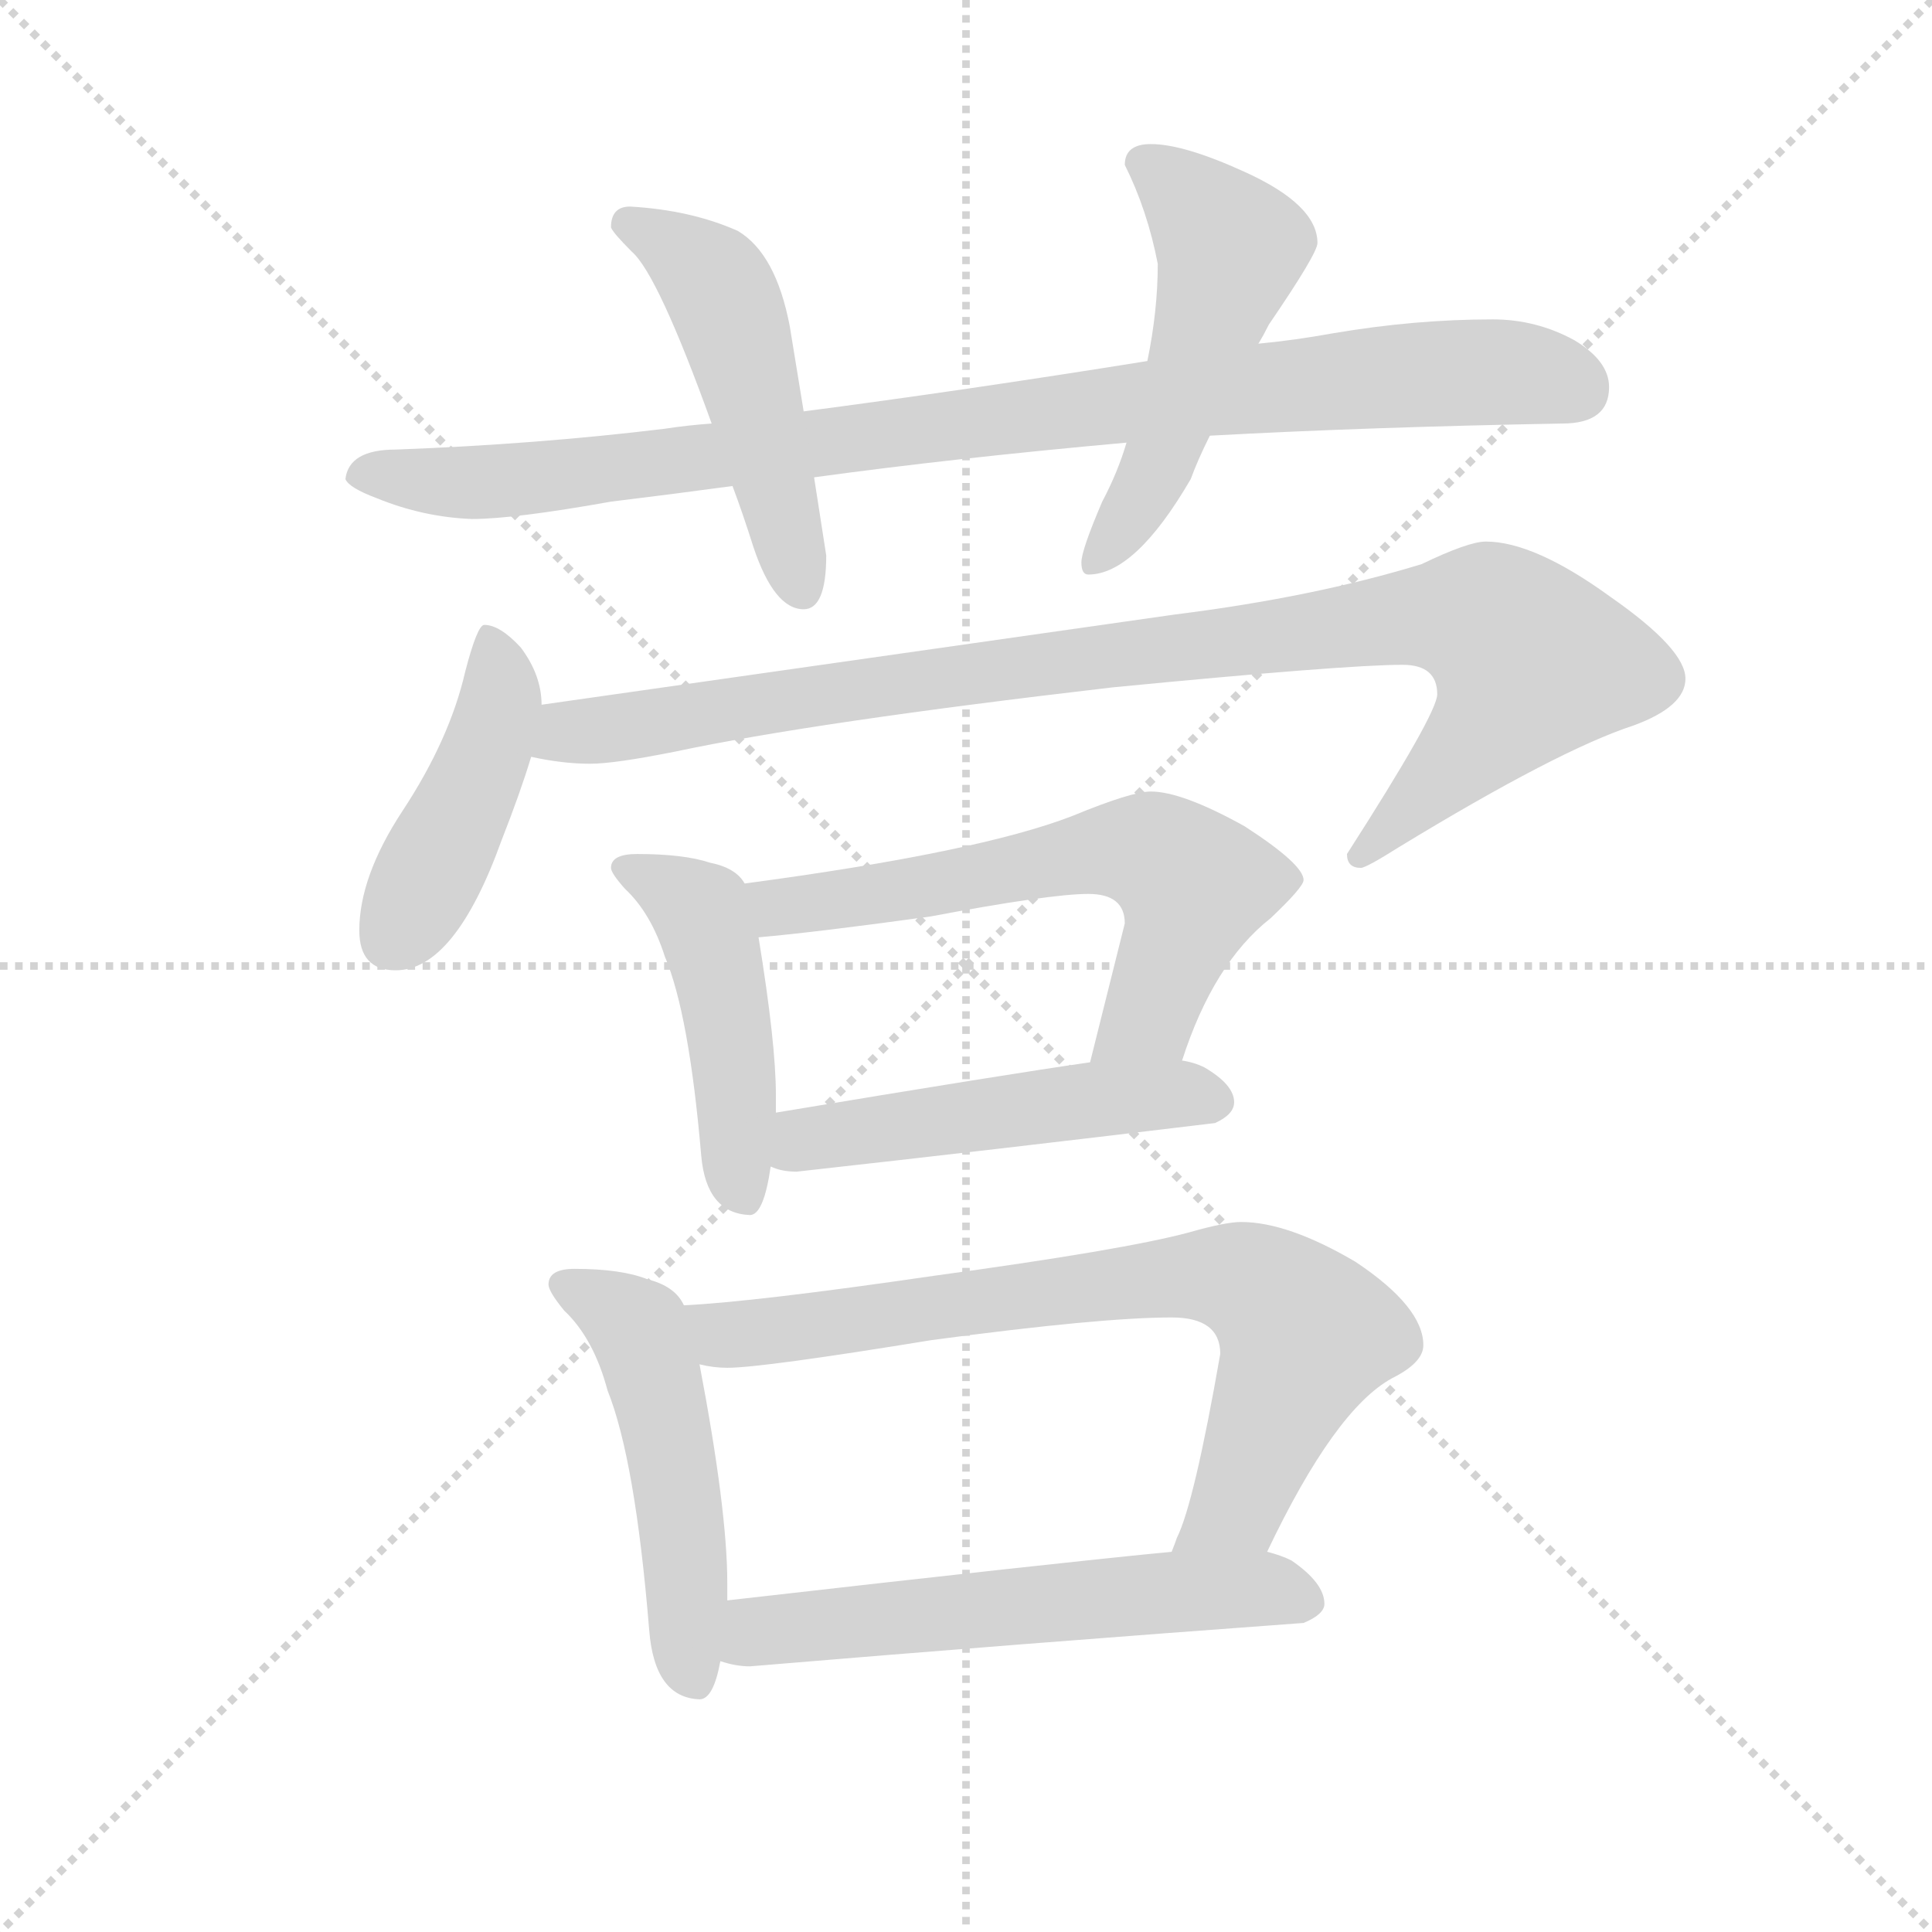 <svg version="1.1" viewBox="0 0 1024 1024" xmlns="http://www.w3.org/2000/svg">
  <g stroke="lightgray" stroke-dasharray="1,1" stroke-width="1" transform="scale(4, 4)">
    <line x1="0" y1="0" x2="256" y2="256"></line>
    <line x1="256" y1="0" x2="0" y2="256"></line>
    <line x1="128" y1="0" x2="128" y2="256"></line>
    <line x1="0" y1="128" x2="256" y2="128"></line>
  </g>
  <g transform="scale(0.92, -0.92) translate(60, -850)">
    <style type="text/css">
      
        @keyframes keyframes0 {
          from {
            stroke: blue;
            stroke-dashoffset: 963;
            stroke-width: 128;
          }
          76% {
            animation-timing-function: step-end;
            stroke: blue;
            stroke-dashoffset: 0;
            stroke-width: 128;
          }
          to {
            stroke: black;
            stroke-width: 1024;
          }
        }
        #make-me-a-hanzi-animation-0 {
          animation: keyframes0 1.034s both;
          animation-delay: 0s;
          animation-timing-function: linear;
        }
      
        @keyframes keyframes1 {
          from {
            stroke: blue;
            stroke-dashoffset: 501;
            stroke-width: 128;
          }
          62% {
            animation-timing-function: step-end;
            stroke: blue;
            stroke-dashoffset: 0;
            stroke-width: 128;
          }
          to {
            stroke: black;
            stroke-width: 1024;
          }
        }
        #make-me-a-hanzi-animation-1 {
          animation: keyframes1 0.658s both;
          animation-delay: 1.034s;
          animation-timing-function: linear;
        }
      
        @keyframes keyframes2 {
          from {
            stroke: blue;
            stroke-dashoffset: 523;
            stroke-width: 128;
          }
          63% {
            animation-timing-function: step-end;
            stroke: blue;
            stroke-dashoffset: 0;
            stroke-width: 128;
          }
          to {
            stroke: black;
            stroke-width: 1024;
          }
        }
        #make-me-a-hanzi-animation-2 {
          animation: keyframes2 0.676s both;
          animation-delay: 1.691s;
          animation-timing-function: linear;
        }
      
        @keyframes keyframes3 {
          from {
            stroke: blue;
            stroke-dashoffset: 444;
            stroke-width: 128;
          }
          59% {
            animation-timing-function: step-end;
            stroke: blue;
            stroke-dashoffset: 0;
            stroke-width: 128;
          }
          to {
            stroke: black;
            stroke-width: 1024;
          }
        }
        #make-me-a-hanzi-animation-3 {
          animation: keyframes3 0.611s both;
          animation-delay: 2.367s;
          animation-timing-function: linear;
        }
      
        @keyframes keyframes4 {
          from {
            stroke: blue;
            stroke-dashoffset: 987;
            stroke-width: 128;
          }
          76% {
            animation-timing-function: step-end;
            stroke: blue;
            stroke-dashoffset: 0;
            stroke-width: 128;
          }
          to {
            stroke: black;
            stroke-width: 1024;
          }
        }
        #make-me-a-hanzi-animation-4 {
          animation: keyframes4 1.053s both;
          animation-delay: 2.978s;
          animation-timing-function: linear;
        }
      
        @keyframes keyframes5 {
          from {
            stroke: blue;
            stroke-dashoffset: 470;
            stroke-width: 128;
          }
          60% {
            animation-timing-function: step-end;
            stroke: blue;
            stroke-dashoffset: 0;
            stroke-width: 128;
          }
          to {
            stroke: black;
            stroke-width: 1024;
          }
        }
        #make-me-a-hanzi-animation-5 {
          animation: keyframes5 0.632s both;
          animation-delay: 4.032s;
          animation-timing-function: linear;
        }
      
        @keyframes keyframes6 {
          from {
            stroke: blue;
            stroke-dashoffset: 631;
            stroke-width: 128;
          }
          67% {
            animation-timing-function: step-end;
            stroke: blue;
            stroke-dashoffset: 0;
            stroke-width: 128;
          }
          to {
            stroke: black;
            stroke-width: 1024;
          }
        }
        #make-me-a-hanzi-animation-6 {
          animation: keyframes6 0.764s both;
          animation-delay: 4.664s;
          animation-timing-function: linear;
        }
      
        @keyframes keyframes7 {
          from {
            stroke: blue;
            stroke-dashoffset: 507;
            stroke-width: 128;
          }
          62% {
            animation-timing-function: step-end;
            stroke: blue;
            stroke-dashoffset: 0;
            stroke-width: 128;
          }
          to {
            stroke: black;
            stroke-width: 1024;
          }
        }
        #make-me-a-hanzi-animation-7 {
          animation: keyframes7 0.663s both;
          animation-delay: 5.428s;
          animation-timing-function: linear;
        }
      
        @keyframes keyframes8 {
          from {
            stroke: blue;
            stroke-dashoffset: 512;
            stroke-width: 128;
          }
          63% {
            animation-timing-function: step-end;
            stroke: blue;
            stroke-dashoffset: 0;
            stroke-width: 128;
          }
          to {
            stroke: black;
            stroke-width: 1024;
          }
        }
        #make-me-a-hanzi-animation-8 {
          animation: keyframes8 0.667s both;
          animation-delay: 6.09s;
          animation-timing-function: linear;
        }
      
        @keyframes keyframes9 {
          from {
            stroke: blue;
            stroke-dashoffset: 772;
            stroke-width: 128;
          }
          72% {
            animation-timing-function: step-end;
            stroke: blue;
            stroke-dashoffset: 0;
            stroke-width: 128;
          }
          to {
            stroke: black;
            stroke-width: 1024;
          }
        }
        #make-me-a-hanzi-animation-9 {
          animation: keyframes9 0.878s both;
          animation-delay: 6.757s;
          animation-timing-function: linear;
        }
      
        @keyframes keyframes10 {
          from {
            stroke: blue;
            stroke-dashoffset: 592;
            stroke-width: 128;
          }
          66% {
            animation-timing-function: step-end;
            stroke: blue;
            stroke-dashoffset: 0;
            stroke-width: 128;
          }
          to {
            stroke: black;
            stroke-width: 1024;
          }
        }
        #make-me-a-hanzi-animation-10 {
          animation: keyframes10 0.732s both;
          animation-delay: 7.635s;
          animation-timing-function: linear;
        }
      
    </style>
    
      <path d="M 350 606 Q 336 605 323 603 Q 249 594 168 591 Q 141 591 139 574 Q 141 569 157 563 Q 184 552 212 551 Q 236 551 292 561 Q 325 565 362 570 L 409 575 Q 489 586 589 595 L 637 599 Q 729 604 840 606 Q 867 606 867 627 Q 867 642 847 654 Q 825 666 800 666 Q 755 666 708 658 Q 686 654 665 652 L 601 642 Q 495 625 403 613 L 350 606 Z" fill="lightgray"></path>
    
      <path d="M 303 731 Q 292 731 292 719 Q 293 716 304 705 Q 319 692 350 606 L 362 570 Q 368 554 374 535 Q 386 499 403 499 Q 416 499 416 530 L 409 575 L 403 613 L 395 662 Q 387 704 365 717 Q 338 729 303 731 Z" fill="lightgray"></path>
    
      <path d="M 589 595 Q 584 578 575 561 Q 563 533 563 526 Q 563 519 567 519 Q 594 519 626 574 Q 630 585 637 599 L 665 652 Q 668 657 671 663 Q 699 704 699 710 Q 699 732 657 751 Q 622 767 603 767 Q 588 767 588 755 Q 601 729 607 698 Q 607 671 601 642 L 589 595 Z" fill="lightgray"></path>
    
      <path d="M 219 490 Q 215 490 208 463 Q 199 424 172 383 Q 147 345 147 314 Q 147 291 168 291 Q 202 291 229 366 Q 240 394 246 414 L 252 444 Q 252 461 240 477 Q 228 490 219 490 Z" fill="lightgray"></path>
    
      <path d="M 246 414 Q 264 410 280 410 Q 294 410 329 417 Q 409 434 581 454 Q 715 467 748 467 Q 768 467 768 450 Q 768 439 716 358 Q 716 350 724 350 Q 727 350 746 362 Q 838 418 881 432 Q 911 443 911 459 Q 911 476 868 506 Q 824 538 796 538 Q 786 538 759 525 Q 697 506 617 496 L 252 444 C 222 440 216 418 246 414 Z" fill="lightgray"></path>
    
      <path d="M 307 358 Q 292 358 292 350 Q 292 347 300 338 Q 315 324 323 299 Q 337 266 344 184 Q 347 151 372 150 Q 380 150 384 178 L 387 209 L 387 219 Q 387 249 377 310 L 369 341 Q 364 350 349 353 Q 334 358 307 358 Z" fill="lightgray"></path>
    
      <path d="M 621 239 Q 639 295 672 321 Q 691 339 691 343 Q 691 352 657 374 Q 621 394 603 394 Q 592 394 558 380 Q 504 359 369 341 C 339 337 347 307 377 310 Q 411 313 476 322 Q 545 335 567 335 Q 588 335 588 318 L 568 238 C 561 209 611 211 621 239 Z" fill="lightgray"></path>
    
      <path d="M 384 178 Q 390 175 399 175 Q 516 188 640 203 Q 651 208 651 215 Q 651 225 634 235 Q 628 238 621 239 L 568 238 Q 519 231 387 209 C 357 204 355 187 384 178 Z" fill="lightgray"></path>
    
      <path d="M 271 119 Q 256 119 256 110 Q 256 106 265 95 Q 282 79 290 49 Q 306 9 314 -89 Q 317 -128 343 -129 Q 351 -129 355 -107 L 359 -72 L 359 -62 Q 359 -20 343 64 L 334 98 Q 329 109 313 113 Q 298 119 271 119 Z" fill="lightgray"></path>
    
      <path d="M 670 -44 Q 709 38 742 56 Q 760 65 760 75 Q 760 97 721 123 Q 682 146 655 146 Q 646 146 625 140 Q 588 130 478 115 Q 375 100 334 98 C 304 96 313 67 343 64 Q 351 62 359 62 Q 379 62 477 78 Q 574 91 615 91 Q 643 91 643 70 Q 628 -16 618 -36 Q 617 -39 615 -44 C 604 -72 657 -71 670 -44 Z" fill="lightgray"></path>
    
      <path d="M 355 -107 Q 364 -110 372 -110 Q 527 -97 691 -85 Q 703 -80 703 -74 Q 703 -62 684 -49 Q 678 -46 670 -44 L 615 -44 Q 552 -50 359 -72 C 329 -75 326 -100 355 -107 Z" fill="lightgray"></path>
    
    
      <clipPath id="make-me-a-hanzi-clip-0">
        <path d="M 350 606 Q 336 605 323 603 Q 249 594 168 591 Q 141 591 139 574 Q 141 569 157 563 Q 184 552 212 551 Q 236 551 292 561 Q 325 565 362 570 L 409 575 Q 489 586 589 595 L 637 599 Q 729 604 840 606 Q 867 606 867 627 Q 867 642 847 654 Q 825 666 800 666 Q 755 666 708 658 Q 686 654 665 652 L 601 642 Q 495 625 403 613 L 350 606 Z"></path>
      </clipPath>
      <path clip-path="url(#make-me-a-hanzi-clip-0)" d="M 147 576 L 248 574 L 717 631 L 804 636 L 849 625" fill="none" id="make-me-a-hanzi-animation-0" stroke-dasharray="835 1670" stroke-linecap="round"></path>
    
      <clipPath id="make-me-a-hanzi-clip-1">
        <path d="M 303 731 Q 292 731 292 719 Q 293 716 304 705 Q 319 692 350 606 L 362 570 Q 368 554 374 535 Q 386 499 403 499 Q 416 499 416 530 L 409 575 L 403 613 L 395 662 Q 387 704 365 717 Q 338 729 303 731 Z"></path>
      </clipPath>
      <path clip-path="url(#make-me-a-hanzi-clip-1)" d="M 301 721 L 325 711 L 358 677 L 401 511" fill="none" id="make-me-a-hanzi-animation-1" stroke-dasharray="373 746" stroke-linecap="round"></path>
    
      <clipPath id="make-me-a-hanzi-clip-2">
        <path d="M 589 595 Q 584 578 575 561 Q 563 533 563 526 Q 563 519 567 519 Q 594 519 626 574 Q 630 585 637 599 L 665 652 Q 668 657 671 663 Q 699 704 699 710 Q 699 732 657 751 Q 622 767 603 767 Q 588 767 588 755 Q 601 729 607 698 Q 607 671 601 642 L 589 595 Z"></path>
      </clipPath>
      <path clip-path="url(#make-me-a-hanzi-clip-2)" d="M 600 755 L 649 707 L 605 576 L 571 526" fill="none" id="make-me-a-hanzi-animation-2" stroke-dasharray="395 790" stroke-linecap="round"></path>
    
      <clipPath id="make-me-a-hanzi-clip-3">
        <path d="M 219 490 Q 215 490 208 463 Q 199 424 172 383 Q 147 345 147 314 Q 147 291 168 291 Q 202 291 229 366 Q 240 394 246 414 L 252 444 Q 252 461 240 477 Q 228 490 219 490 Z"></path>
      </clipPath>
      <path clip-path="url(#make-me-a-hanzi-clip-3)" d="M 222 483 L 228 441 L 220 416 L 166 310" fill="none" id="make-me-a-hanzi-animation-3" stroke-dasharray="316 632" stroke-linecap="round"></path>
    
      <clipPath id="make-me-a-hanzi-clip-4">
        <path d="M 246 414 Q 264 410 280 410 Q 294 410 329 417 Q 409 434 581 454 Q 715 467 748 467 Q 768 467 768 450 Q 768 439 716 358 Q 716 350 724 350 Q 727 350 746 362 Q 838 418 881 432 Q 911 443 911 459 Q 911 476 868 506 Q 824 538 796 538 Q 786 538 759 525 Q 697 506 617 496 L 252 444 C 222 440 216 418 246 414 Z"></path>
      </clipPath>
      <path clip-path="url(#make-me-a-hanzi-clip-4)" d="M 253 420 L 267 428 L 429 453 L 747 494 L 796 493 L 821 467 L 812 450 L 725 359" fill="none" id="make-me-a-hanzi-animation-4" stroke-dasharray="859 1718" stroke-linecap="round"></path>
    
      <clipPath id="make-me-a-hanzi-clip-5">
        <path d="M 307 358 Q 292 358 292 350 Q 292 347 300 338 Q 315 324 323 299 Q 337 266 344 184 Q 347 151 372 150 Q 380 150 384 178 L 387 209 L 387 219 Q 387 249 377 310 L 369 341 Q 364 350 349 353 Q 334 358 307 358 Z"></path>
      </clipPath>
      <path clip-path="url(#make-me-a-hanzi-clip-5)" d="M 302 348 L 344 325 L 357 278 L 368 161" fill="none" id="make-me-a-hanzi-animation-5" stroke-dasharray="342 684" stroke-linecap="round"></path>
    
      <clipPath id="make-me-a-hanzi-clip-6">
        <path d="M 621 239 Q 639 295 672 321 Q 691 339 691 343 Q 691 352 657 374 Q 621 394 603 394 Q 592 394 558 380 Q 504 359 369 341 C 339 337 347 307 377 310 Q 411 313 476 322 Q 545 335 567 335 Q 588 335 588 318 L 568 238 C 561 209 611 211 621 239 Z"></path>
      </clipPath>
      <path clip-path="url(#make-me-a-hanzi-clip-6)" d="M 380 338 L 392 327 L 577 360 L 604 359 L 626 341 L 623 319 L 601 264 L 575 243" fill="none" id="make-me-a-hanzi-animation-6" stroke-dasharray="503 1006" stroke-linecap="round"></path>
    
      <clipPath id="make-me-a-hanzi-clip-7">
        <path d="M 384 178 Q 390 175 399 175 Q 516 188 640 203 Q 651 208 651 215 Q 651 225 634 235 Q 628 238 621 239 L 568 238 Q 519 231 387 209 C 357 204 355 187 384 178 Z"></path>
      </clipPath>
      <path clip-path="url(#make-me-a-hanzi-clip-7)" d="M 393 185 L 419 196 L 547 214 L 622 220 L 640 216" fill="none" id="make-me-a-hanzi-animation-7" stroke-dasharray="379 758" stroke-linecap="round"></path>
    
      <clipPath id="make-me-a-hanzi-clip-8">
        <path d="M 271 119 Q 256 119 256 110 Q 256 106 265 95 Q 282 79 290 49 Q 306 9 314 -89 Q 317 -128 343 -129 Q 351 -129 355 -107 L 359 -72 L 359 -62 Q 359 -20 343 64 L 334 98 Q 329 109 313 113 Q 298 119 271 119 Z"></path>
      </clipPath>
      <path clip-path="url(#make-me-a-hanzi-clip-8)" d="M 264 110 L 300 91 L 312 74 L 330 -5 L 340 -118" fill="none" id="make-me-a-hanzi-animation-8" stroke-dasharray="384 768" stroke-linecap="round"></path>
    
      <clipPath id="make-me-a-hanzi-clip-9">
        <path d="M 670 -44 Q 709 38 742 56 Q 760 65 760 75 Q 760 97 721 123 Q 682 146 655 146 Q 646 146 625 140 Q 588 130 478 115 Q 375 100 334 98 C 304 96 313 67 343 64 Q 351 62 359 62 Q 379 62 477 78 Q 574 91 615 91 Q 643 91 643 70 Q 628 -16 618 -36 Q 617 -39 615 -44 C 604 -72 657 -71 670 -44 Z"></path>
      </clipPath>
      <path clip-path="url(#make-me-a-hanzi-clip-9)" d="M 339 93 L 368 81 L 580 111 L 641 116 L 664 109 L 692 81 L 653 -17 L 622 -42" fill="none" id="make-me-a-hanzi-animation-9" stroke-dasharray="644 1288" stroke-linecap="round"></path>
    
      <clipPath id="make-me-a-hanzi-clip-10">
        <path d="M 355 -107 Q 364 -110 372 -110 Q 527 -97 691 -85 Q 703 -80 703 -74 Q 703 -62 684 -49 Q 678 -46 670 -44 L 615 -44 Q 552 -50 359 -72 C 329 -75 326 -100 355 -107 Z"></path>
      </clipPath>
      <path clip-path="url(#make-me-a-hanzi-clip-10)" d="M 361 -102 L 375 -92 L 435 -83 L 636 -66 L 670 -65 L 691 -72" fill="none" id="make-me-a-hanzi-animation-10" stroke-dasharray="464 928" stroke-linecap="round"></path>
    
  </g>
</svg>
